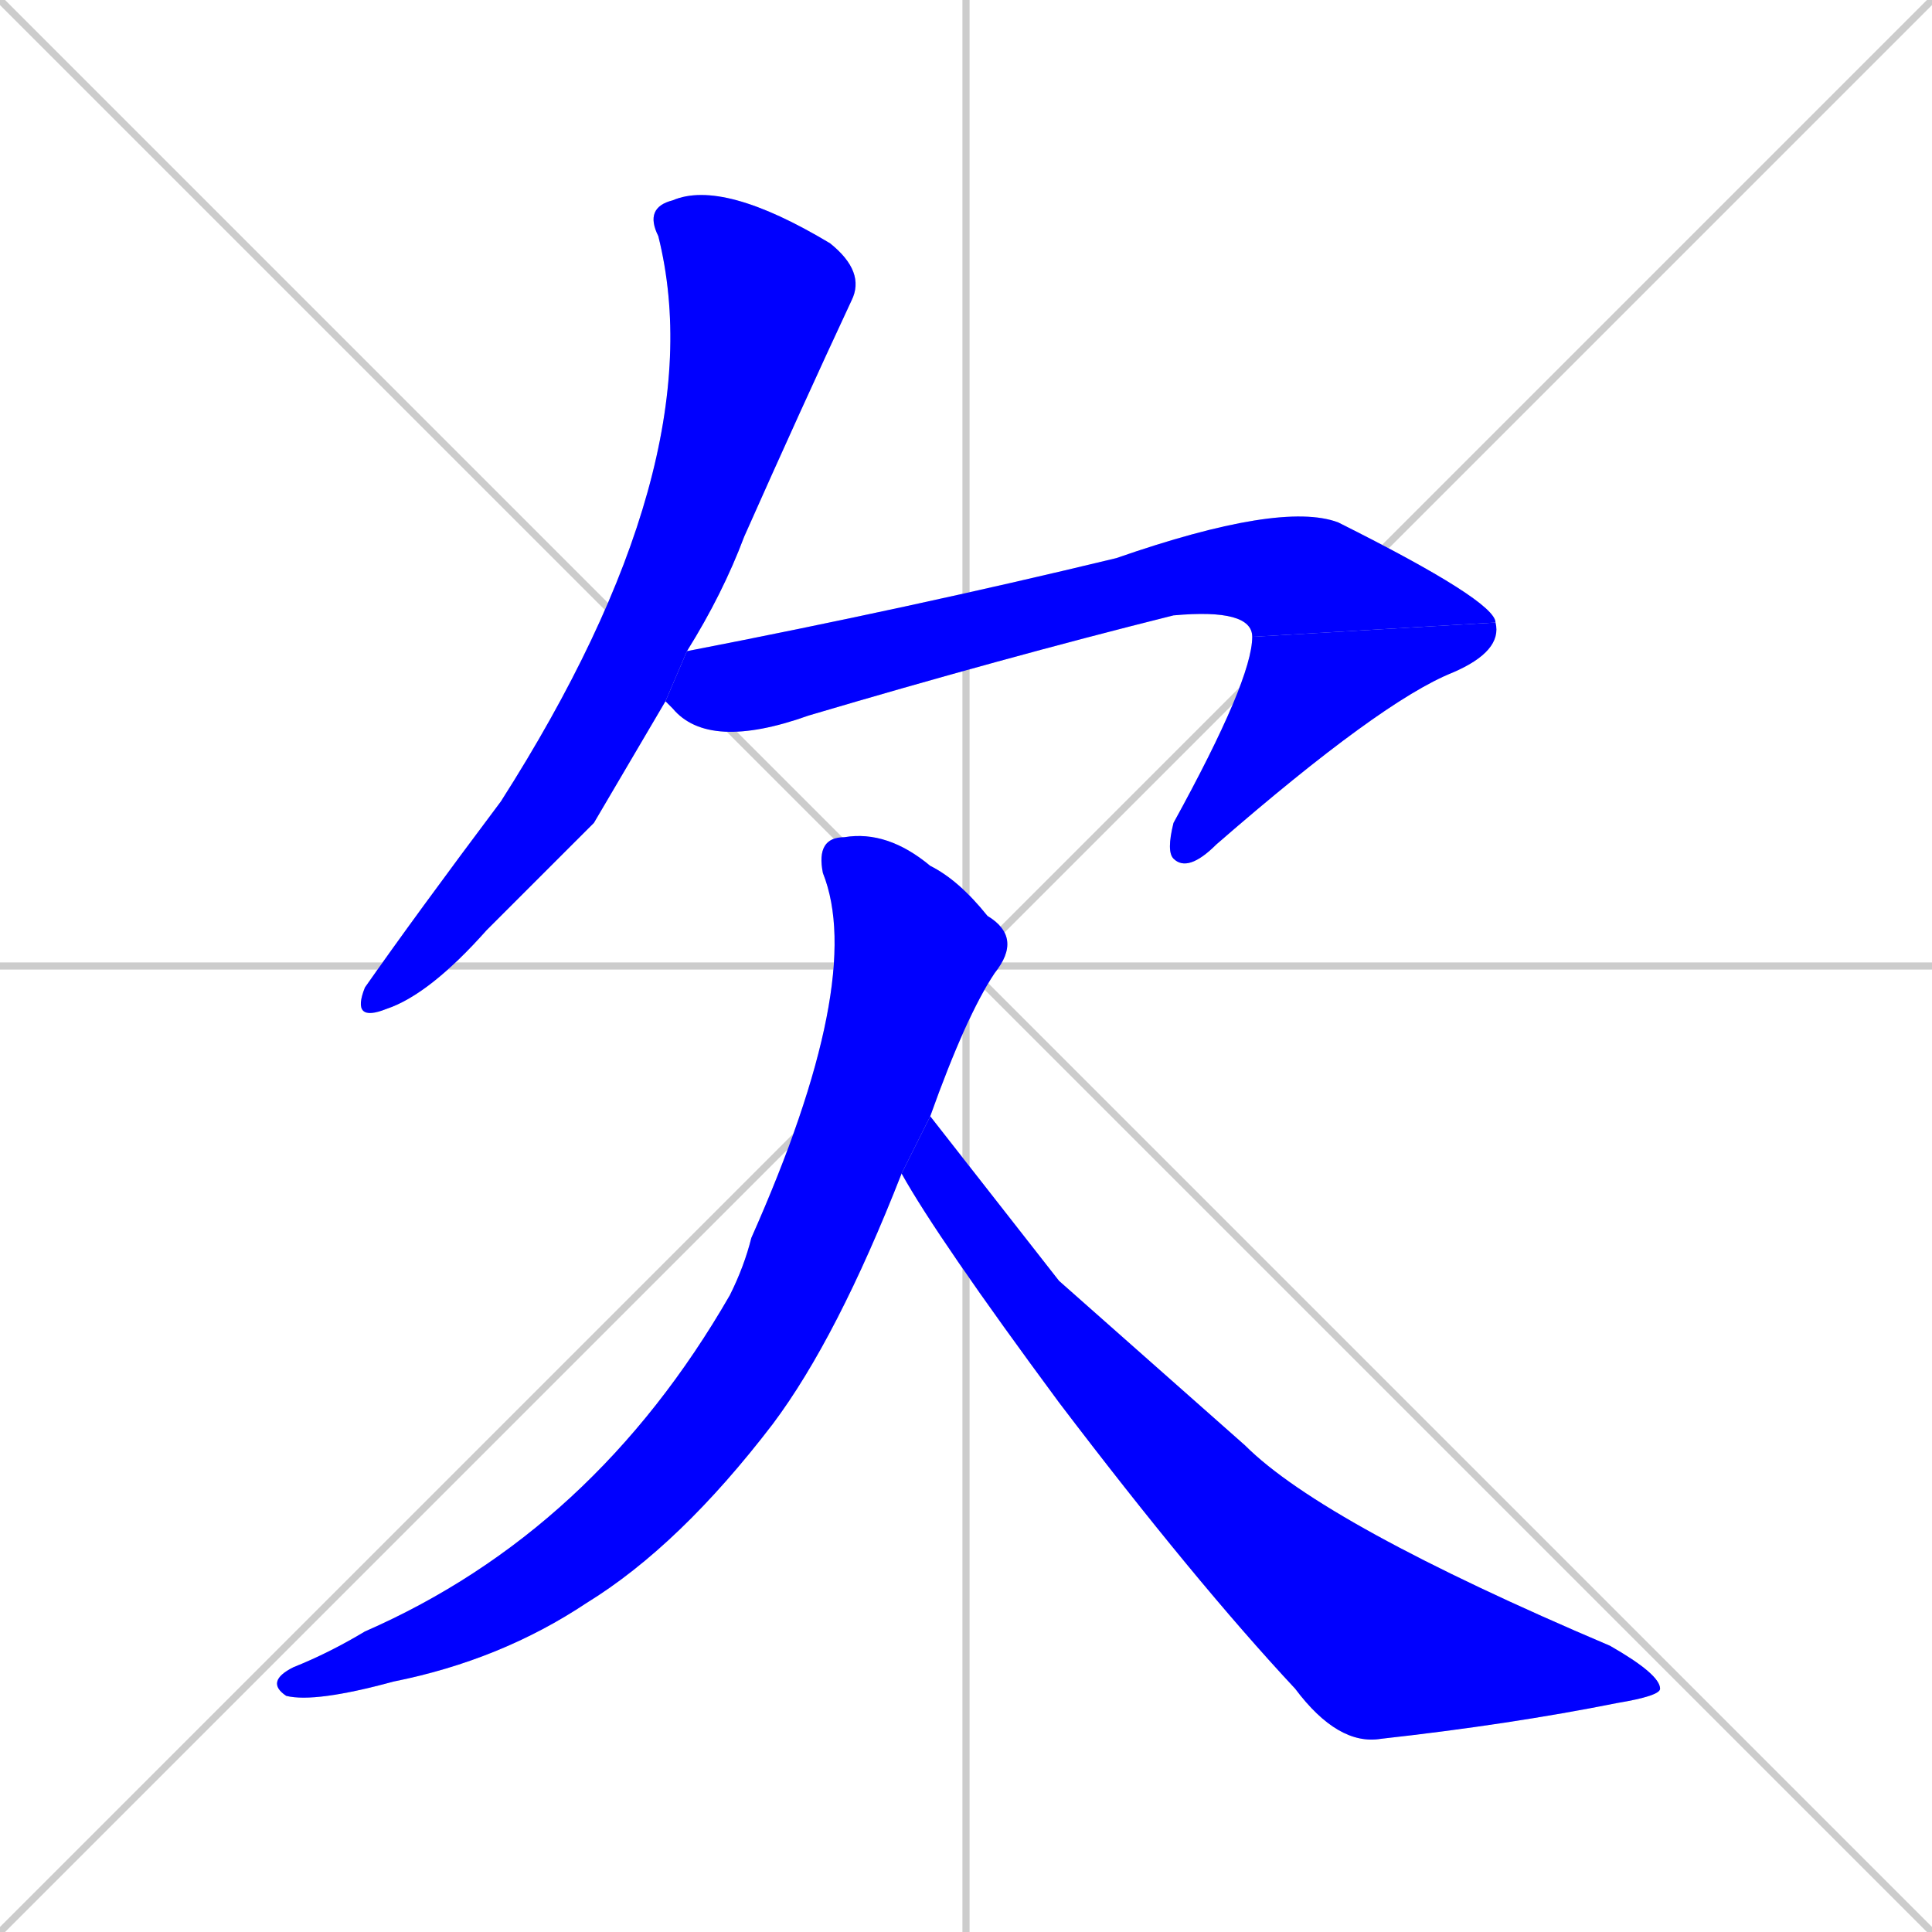 <svg xmlns="http://www.w3.org/2000/svg" xmlns:xlink="http://www.w3.org/1999/xlink" width="270" height="270"><defs><clipPath id="clip-mask-1"><rect x="49" y="25" width="72" height="118"><animate attributeName="y" from="-93" to="25" dur="0.437" begin="0; animate5.end + 1" id="animate1" fill="freeze"/></rect></clipPath><clipPath id="clip-mask-2"><rect x="93" y="70" width="116" height="35"><set attributeName="x" to="-23" begin="0; animate5.end + 1" /><animate attributeName="x" from="-23" to="93" dur="0.430" begin="animate1.end + 0.5" id="animate2" fill="freeze"/></rect></clipPath><clipPath id="clip-mask-3"><rect x="163" y="87" width="47" height="35"><set attributeName="y" to="52" begin="0; animate5.end + 1" /><animate attributeName="y" from="52" to="87" dur="0.130" begin="animate2.end" id="animate3" fill="freeze"/></rect></clipPath><clipPath id="clip-mask-4"><rect x="37" y="116" width="106" height="122"><set attributeName="y" to="-6" begin="0; animate5.end + 1" /><animate attributeName="y" from="-6" to="116" dur="0.452" begin="animate3.end + 0.5" id="animate4" fill="freeze"/></rect></clipPath><clipPath id="clip-mask-5"><rect x="126" y="156" width="106" height="88"><set attributeName="x" to="20" begin="0; animate5.end + 1" /><animate attributeName="x" from="20" to="126" dur="0.393" begin="animate4.end + 0.5" id="animate5" fill="freeze"/></rect></clipPath></defs><path d="M 0 0 L 270 270 M 270 0 L 0 270 M 135 0 L 135 270 M 0 135 L 270 135" stroke="#CCCCCC" /><path d="M 83 115 L 68 130 Q 60 139 54 141 Q 49 143 51 138 Q 58 128 70 112 Q 100 65 92 33 Q 90 29 94 28 Q 101 25 116 34 Q 121 38 119 42 Q 112 57 104 75 Q 101 83 96 91 L 93 98" fill="#CCCCCC"/><path d="M 96 91 Q 127 85 156 78 Q 179 70 187 73 Q 209 84 209 87 L 175 89 Q 175 85 164 86 Q 140 92 113 100 Q 99 105 94 99 Q 93 98 93 98" fill="#CCCCCC"/><path d="M 209 87 Q 210 91 203 94 Q 193 98 170 118 Q 166 122 164 120 Q 163 119 164 115 Q 175 95 175 89" fill="#CCCCCC"/><path d="M 126 164 Q 117 187 108 199 Q 95 216 82 224 Q 70 232 55 235 Q 44 238 40 237 Q 37 235 41 233 Q 46 231 51 228 Q 83 214 102 181 Q 104 177 105 173 Q 121 137 115 122 Q 114 117 118 117 Q 124 116 130 121 Q 134 123 138 128 Q 143 131 139 136 Q 135 142 130 156" fill="#CCCCCC"/><path d="M 148 179 L 174 202 Q 185 213 225 230 Q 232 234 232 236 Q 232 237 226 238 Q 211 241 193 243 Q 187 244 181 236 Q 167 221 148 196 Q 131 173 126 164 L 130 156" fill="#CCCCCC"/><path d="M 83 115 L 68 130 Q 60 139 54 141 Q 49 143 51 138 Q 58 128 70 112 Q 100 65 92 33 Q 90 29 94 28 Q 101 25 116 34 Q 121 38 119 42 Q 112 57 104 75 Q 101 83 96 91 L 93 98" fill="#0000ff" clip-path="url(#clip-mask-1)" /><path d="M 96 91 Q 127 85 156 78 Q 179 70 187 73 Q 209 84 209 87 L 175 89 Q 175 85 164 86 Q 140 92 113 100 Q 99 105 94 99 Q 93 98 93 98" fill="#0000ff" clip-path="url(#clip-mask-2)" /><path d="M 209 87 Q 210 91 203 94 Q 193 98 170 118 Q 166 122 164 120 Q 163 119 164 115 Q 175 95 175 89" fill="#0000ff" clip-path="url(#clip-mask-3)" /><path d="M 126 164 Q 117 187 108 199 Q 95 216 82 224 Q 70 232 55 235 Q 44 238 40 237 Q 37 235 41 233 Q 46 231 51 228 Q 83 214 102 181 Q 104 177 105 173 Q 121 137 115 122 Q 114 117 118 117 Q 124 116 130 121 Q 134 123 138 128 Q 143 131 139 136 Q 135 142 130 156" fill="#0000ff" clip-path="url(#clip-mask-4)" /><path d="M 148 179 L 174 202 Q 185 213 225 230 Q 232 234 232 236 Q 232 237 226 238 Q 211 241 193 243 Q 187 244 181 236 Q 167 221 148 196 Q 131 173 126 164 L 130 156" fill="#0000ff" clip-path="url(#clip-mask-5)" /></svg>